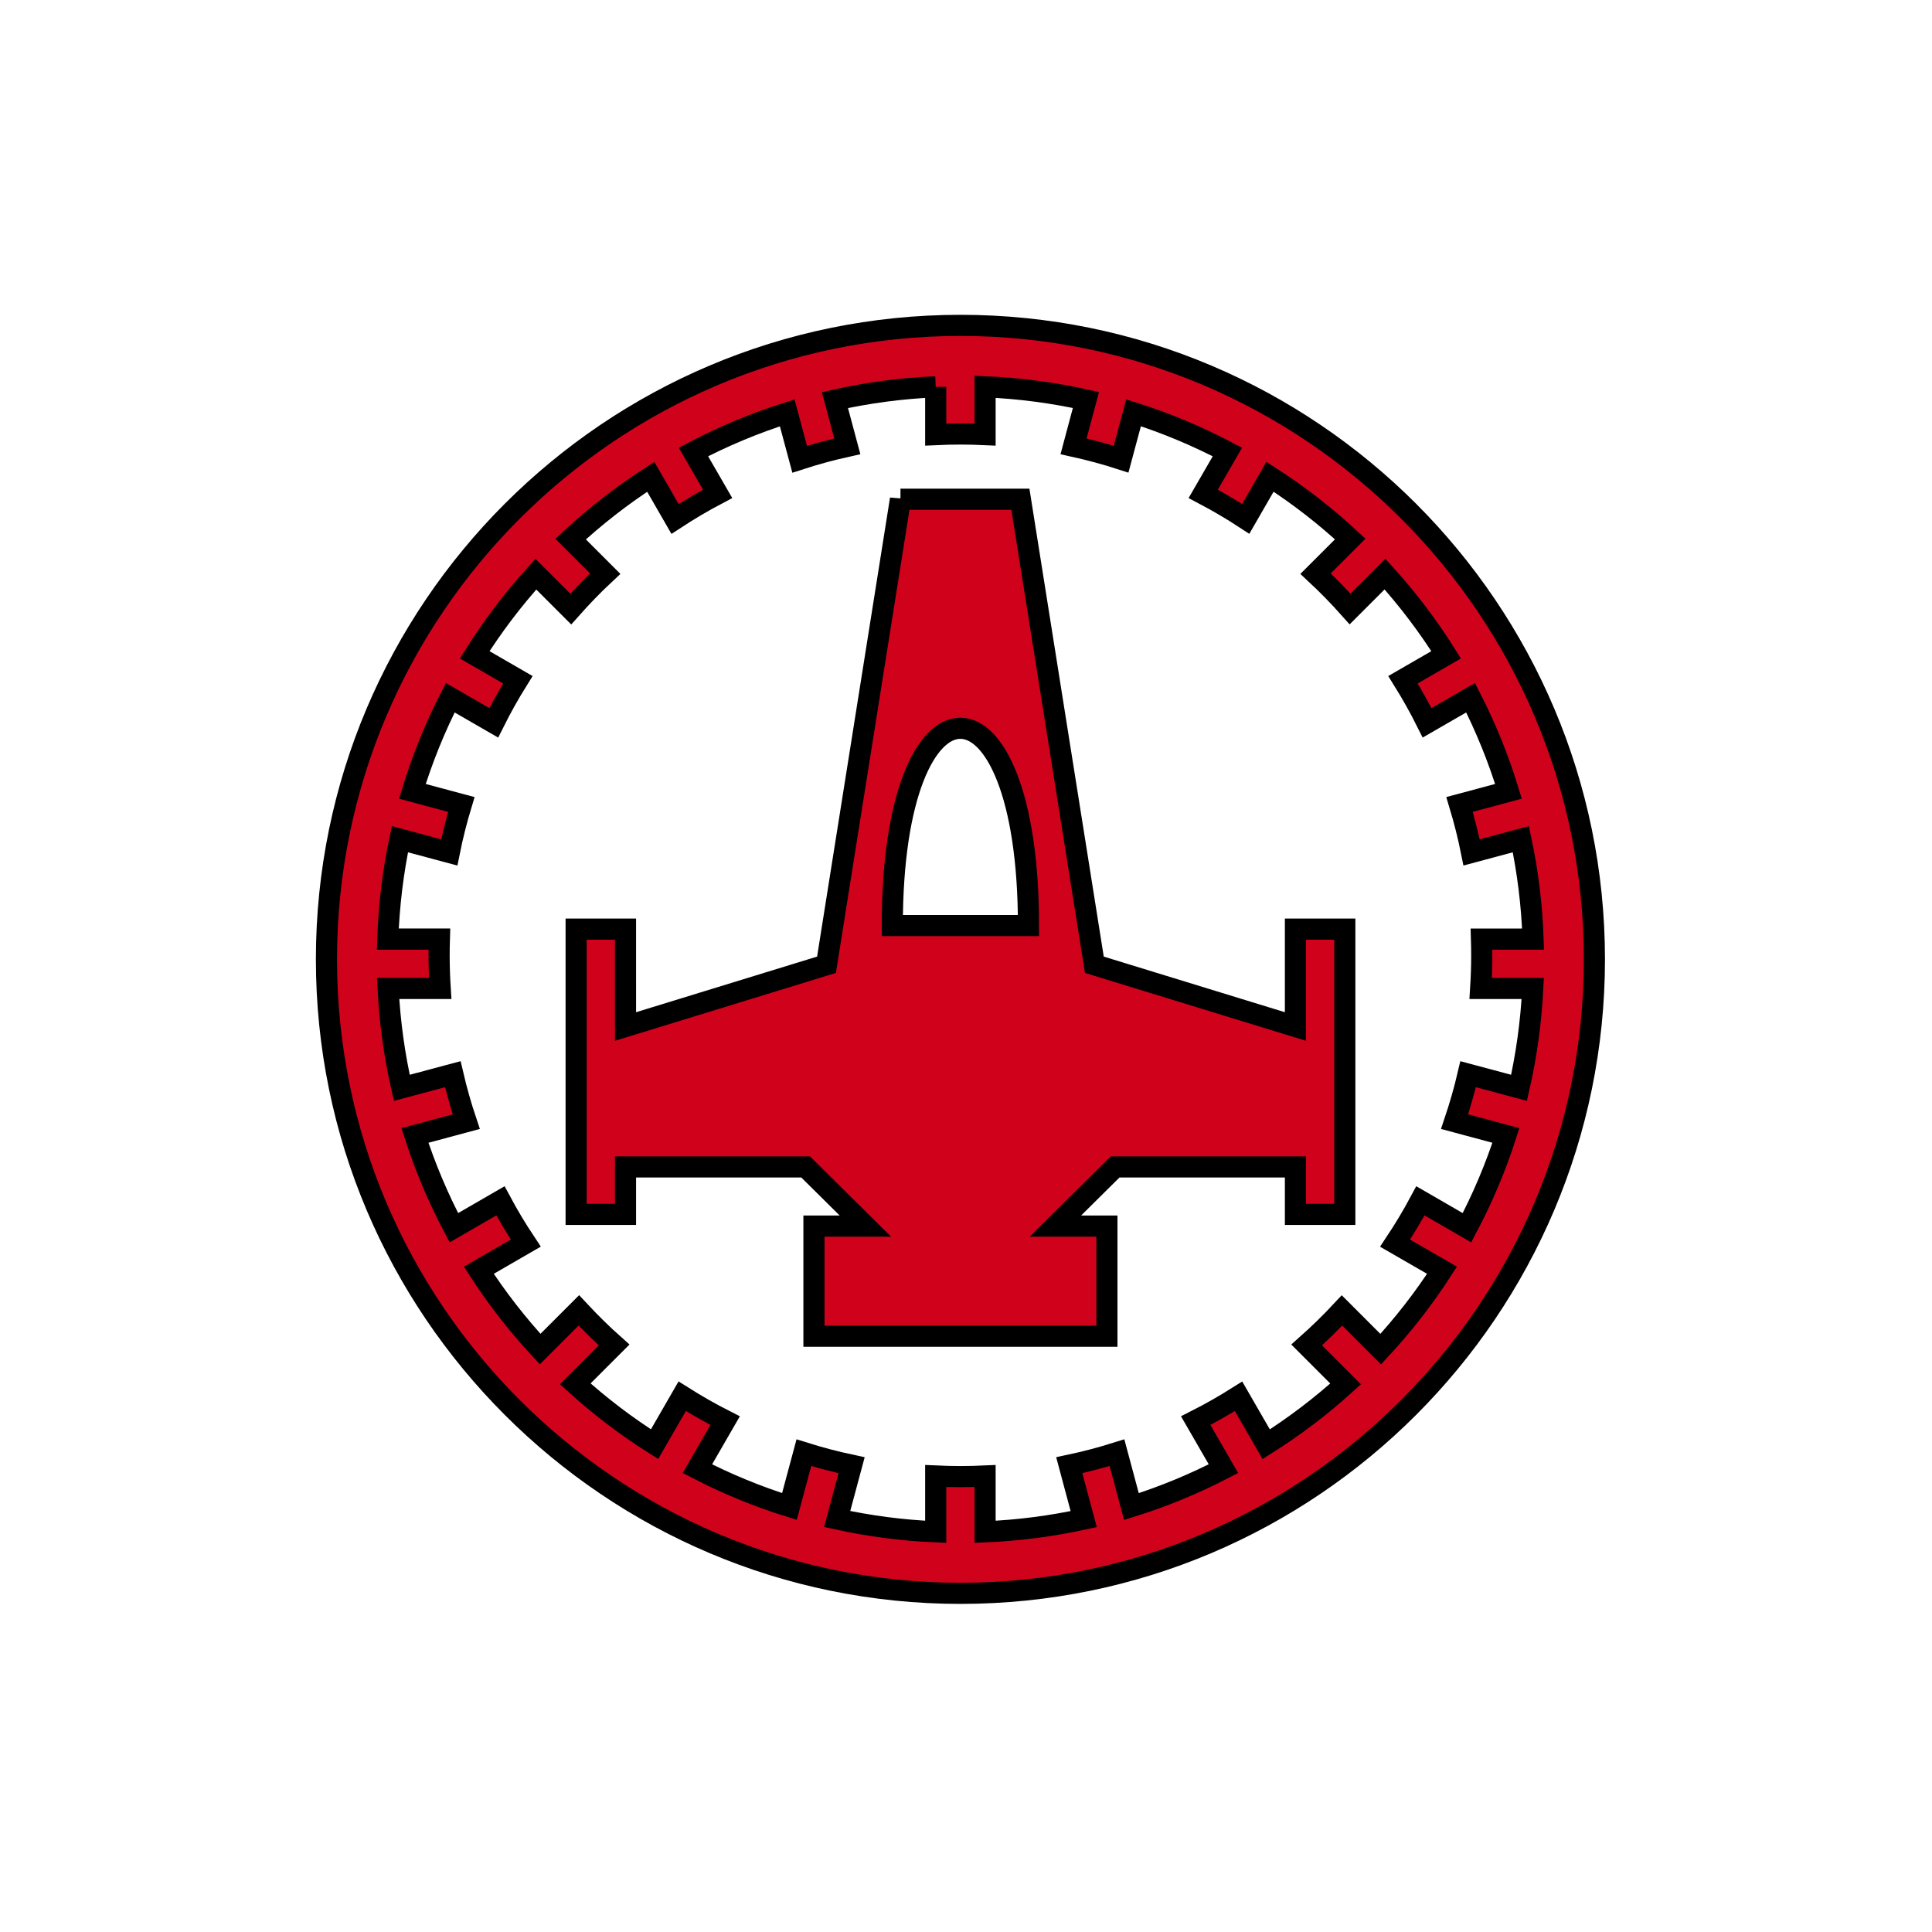 <svg xmlns="http://www.w3.org/2000/svg" viewBox="0 0 512 512" style="height: 512px; width: 512px;"><g class="" transform="translate(0,0)" style="touch-action: none;"><path d="M253.906 13.47c-132.42 0-240.03 107.578-240.03 240 0 132.42 107.61 240.03 240.03 240.03 132.42 0 240-107.61 240-240.03 0-132.422-107.58-240-240-240zm-9.375 23.25v18.093c3.11-.146 6.233-.22 9.376-.22 3.123 0 6.226.076 9.313.22V36.718c13.066.55 25.82 2.243 38.186 5l-4.687 17.53c6.108 1.352 12.117 2.97 18 4.875l4.717-17.563c12.366 3.906 24.24 8.896 35.532 14.844L345.81 77.25c5.522 2.91 10.898 6.065 16.094 9.47l9.188-15.94c10.828 6.956 20.983 14.85 30.375 23.564l-13.126 13.125c4.56 4.244 8.92 8.718 13.062 13.374l13.22-13.22c8.58 9.458 16.335 19.694 23.155 30.564l-16.342 9.437c3.29 5.275 6.333 10.72 9.125 16.313l16.468-9.5c5.78 11.266 10.587 23.13 14.345 35.437l-18.53 4.97c1.792 5.94 3.328 11.99 4.56 18.155l18.658-5c2.607 12.257 4.173 24.884 4.625 37.813h-19.532c.062 2.034.094 4.074.094 6.125 0 4.22-.145 8.407-.406 12.562h19.72c-.644 12.87-2.405 25.447-5.19 37.625l-19.28-5.156c-1.423 6.096-3.15 12.102-5.125 17.967l19.436 5.22c-3.912 12.15-8.86 23.832-14.75 34.937l-17.625-10.188c-2.947 5.513-6.15 10.847-9.592 16.03l17.78 10.252c-6.872 10.634-14.644 20.632-23.218 29.875l-14.656-14.657c-4.25 4.565-8.713 8.917-13.375 13.063l14.75 14.75c-9.316 8.453-19.377 16.096-30.064 22.842l-10.47-18.156c-5.246 3.317-10.65 6.4-16.217 9.22l10.5 18.187c-11.097 5.734-22.73 10.57-34.845 14.343l-5.47-20.406c-5.9 1.855-11.936 3.45-18.06 4.75l5.467 20.406c-12.102 2.646-24.572 4.275-37.343 4.813v-21.126c-3.088.143-6.19.22-9.314.22-3.143-.002-6.267-.075-9.375-.22v21.125c-12.76-.542-25.216-2.198-37.31-4.845L212.687 445c-6.126-1.3-12.162-2.895-18.063-4.75l-5.47 20.375c-12.103-3.77-23.755-8.583-34.843-14.313l10.5-18.187c-5.58-2.826-10.99-5.925-16.25-9.25l-10.468 18.156c-10.68-6.744-20.723-14.392-30.03-22.842l14.717-14.72c-4.663-4.147-9.09-8.525-13.343-13.093L94.78 401.03c-8.568-9.237-16.348-19.214-23.218-29.842l17.782-10.282c-3.434-5.174-6.65-10.498-9.594-16l-17.625 10.188c-5.888-11.104-10.838-22.79-14.75-34.938l19.438-5.22c-1.974-5.864-3.67-11.87-5.094-17.967l-19.314 5.155c-2.784-12.183-4.543-24.754-5.187-37.625h19.718c-.262-4.155-.407-8.34-.407-12.563 0-2.05.033-4.09.095-6.125h-19.53C37.54 232.89 39.08 220.25 41.687 208l18.687 5c1.233-6.165 2.77-12.214 4.563-18.156l-18.532-4.97c3.763-12.313 8.56-24.164 14.344-35.436l16.47 9.5c2.79-5.594 5.832-11.038 9.124-16.313L70 138.187c6.82-10.864 14.577-21.077 23.156-30.53l13.22 13.218c4.142-4.66 8.47-9.158 13.03-13.406l-13.094-13.095c9.385-8.708 19.526-16.61 30.344-23.563l9.188 15.938c5.207-3.413 10.59-6.582 16.125-9.5l-9.157-15.844c11.278-5.94 23.152-10.91 35.5-14.812l4.718 17.562c5.895-1.91 11.91-3.55 18.032-4.906l-4.687-17.5c12.358-2.756 25.097-4.478 38.156-5.03zm-13.343 42.56l-28 176.25-76.093 23.376V242.03h-18.688v108h18.688v-17.967h68.187l22.626 22.406h-19.47v41.686h110.908V354.47h-19.5l22.625-22.408h68.25v17.97h18.686v-108H380.72v36.874l-76.126-23.375-28-176.25h-45.406zM253.875 166c12.892.016 25.78 24.938 25.78 74.688h-51.56c0-49.816 12.888-74.704 25.78-74.688z" fill="#d0021b" fill-opacity="1" stroke="#000000" stroke-opacity="1" stroke-width="8" transform="translate(76.8, 76.8) scale(0.7, 0.7) rotate(0, 256, 256)"></path></g></svg>
